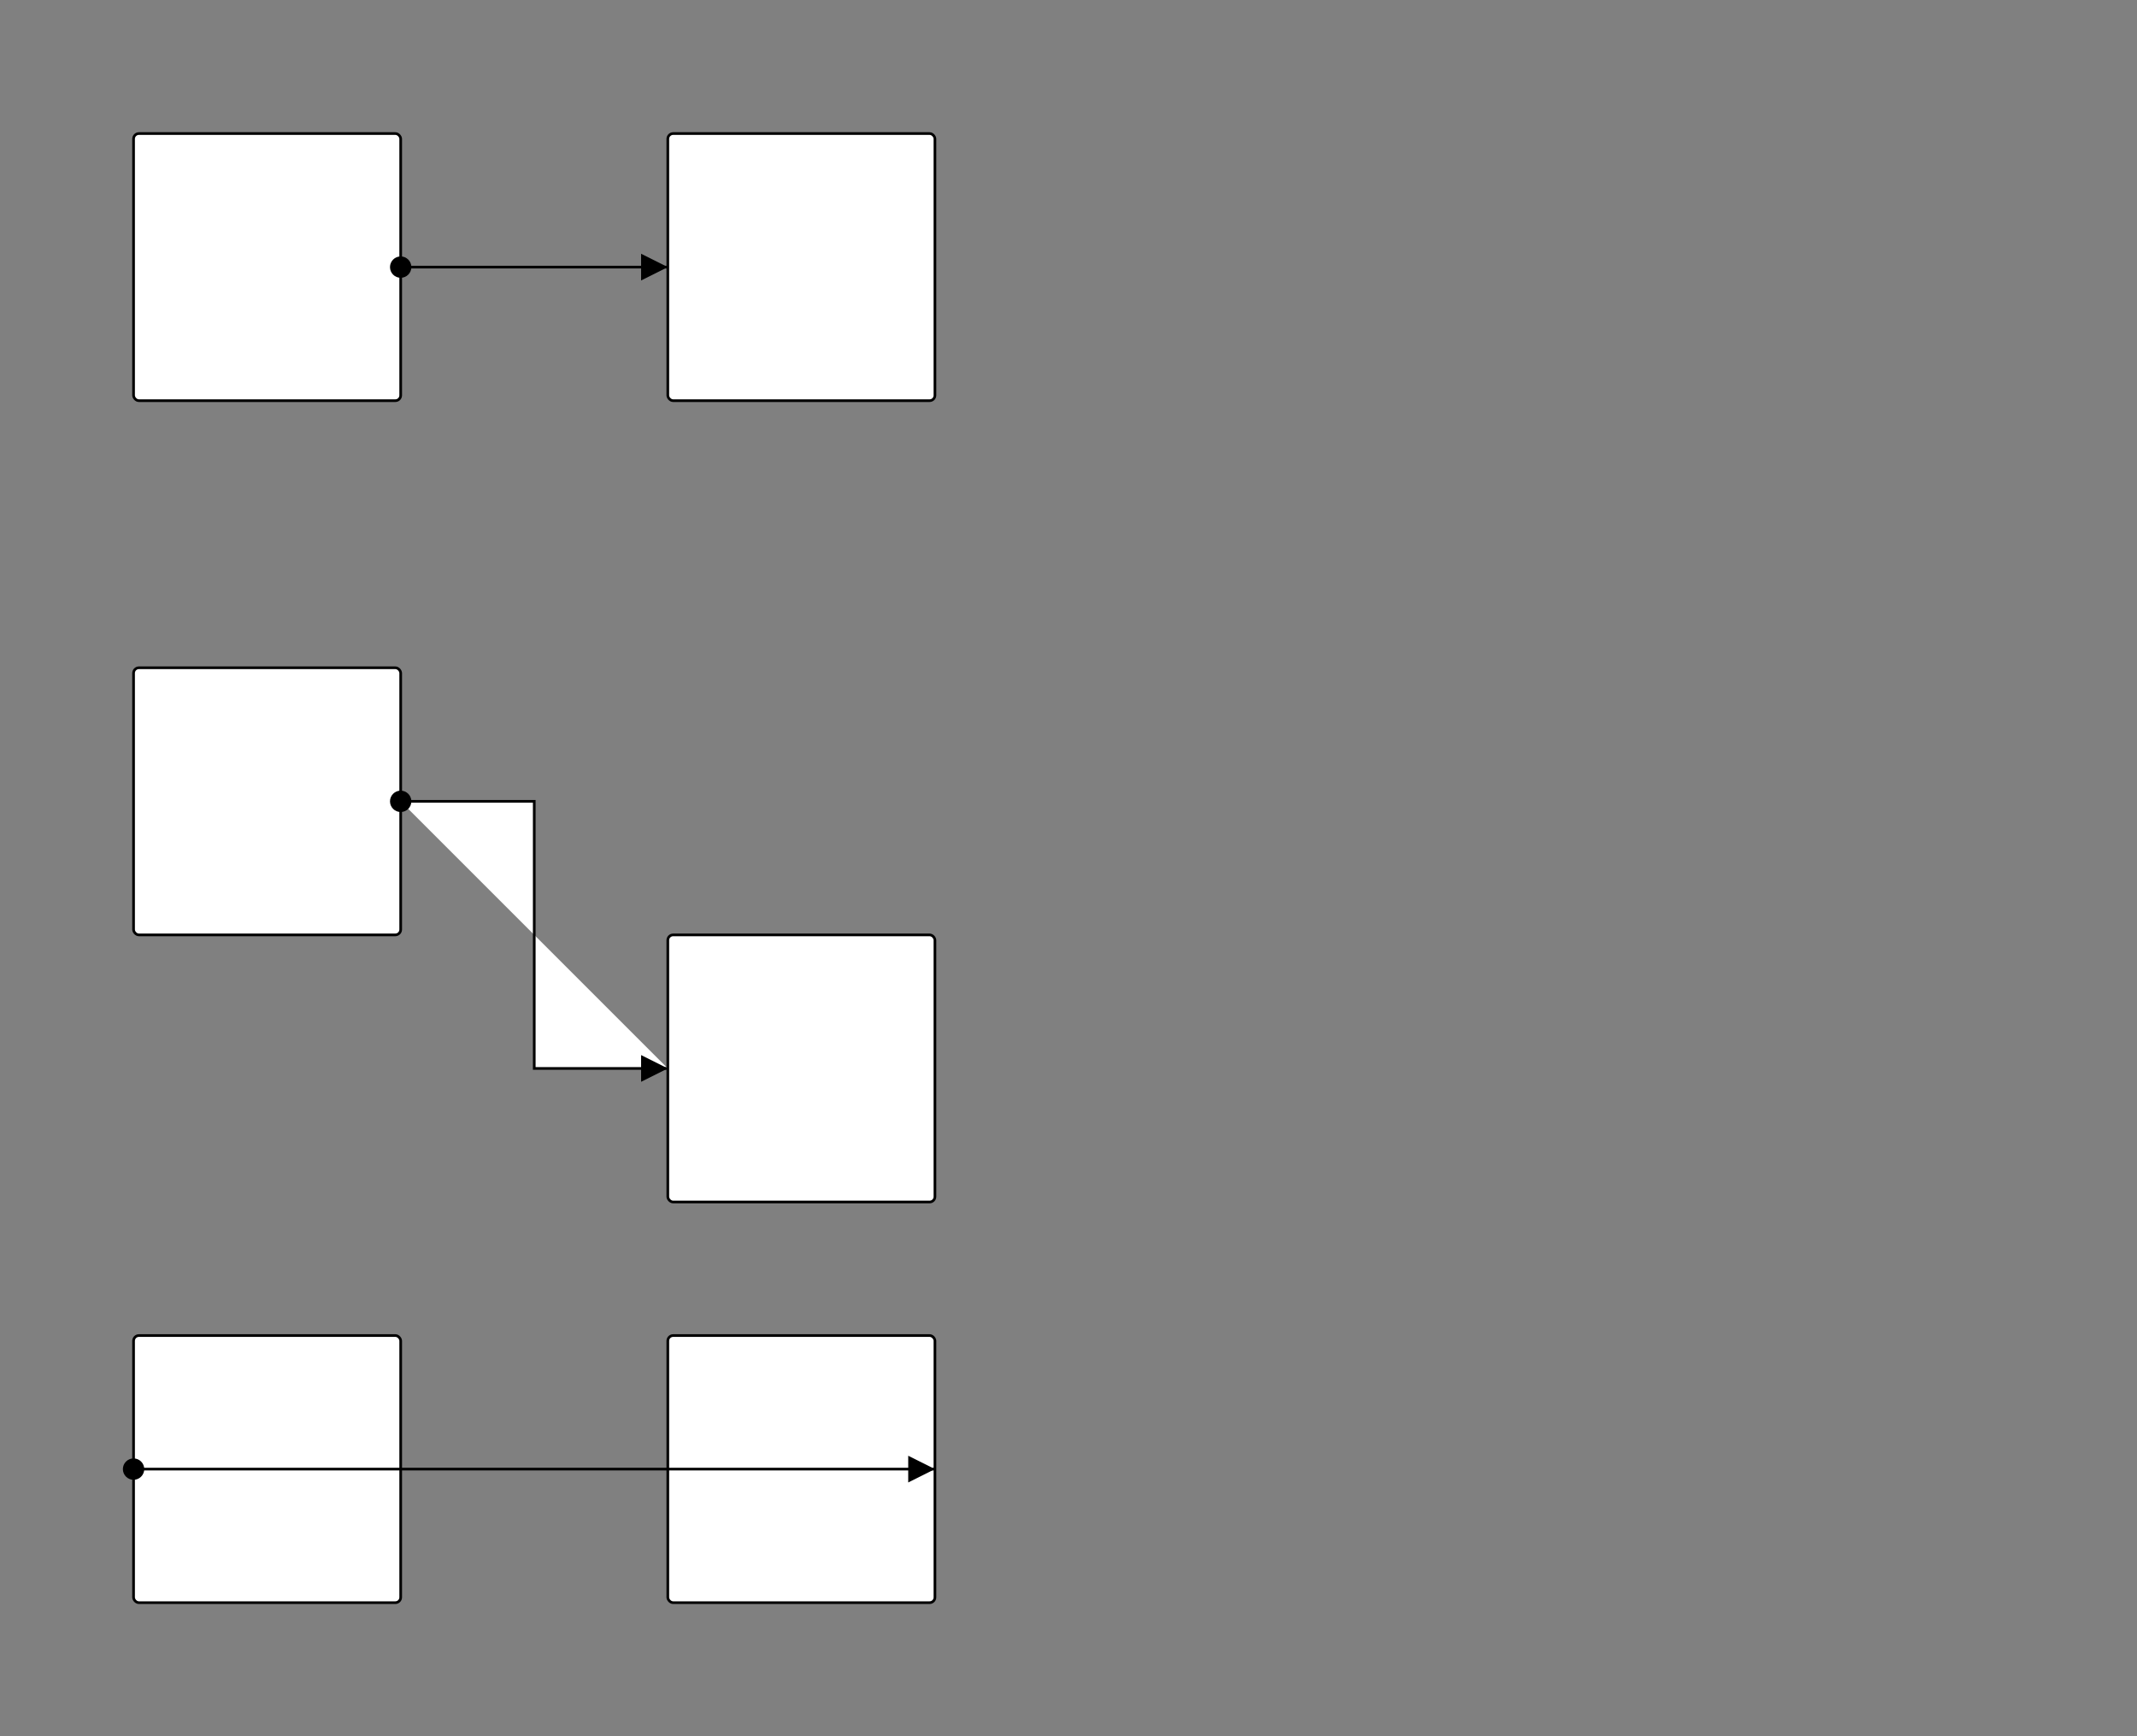 <svg height="650" version="1.1" width="800" xmlns="http://www.w3.org/2000/svg"><rect width="100%" height="100%" fill="#808080" stroke="none"/><desc>Created with Snap</desc><defs></defs><rect x="50" y="50" width="100" height="100" rx="2" ry="2" fill="#ffffff" stroke="#000000" style="stroke-width: 1px;"></rect><rect x="250" y="50" width="100" height="100" rx="2" ry="2" fill="#ffffff" stroke="#000000" style="stroke-width: 1px;"></rect><path d="M150,100 L250,100" fill="#ffffff" stroke="#000000" style="stroke-width: 1px;"></path><circle cx="150" cy="100" r="4"></circle><path d="M250,100L240,105L240,95L250,100"></path><rect x="50" y="250" width="100" height="100" rx="2" ry="2" fill="#ffffff" stroke="#000000" style="stroke-width: 1px;"></rect><rect x="250" y="350" width="100" height="100" rx="2" ry="2" fill="#ffffff" stroke="#000000" style="stroke-width: 1px;"></rect><path d="M150,300L200,300L200,400L250,400" fill="#ffffff" stroke="#000000" style="stroke-width: 1px;"></path><circle cx="150" cy="300" r="4"></circle><path d="M250,400L240,405L240,395L250,400"></path><rect x="50" y="500" width="100" height="100" rx="2" ry="2" fill="#ffffff" stroke="#000000" style="stroke-width: 1px;"></rect><rect x="250" y="500" width="100" height="100" rx="2" ry="2" fill="#ffffff" stroke="#000000" style="stroke-width: 1px;"></rect><path d="M50,550 L350,550" fill="#ffffff" stroke="#000000" style="stroke-width: 1px;"></path><circle cx="50" cy="550" r="4"></circle><path d="M350,550L340,555L340,545L350,550"></path></svg>